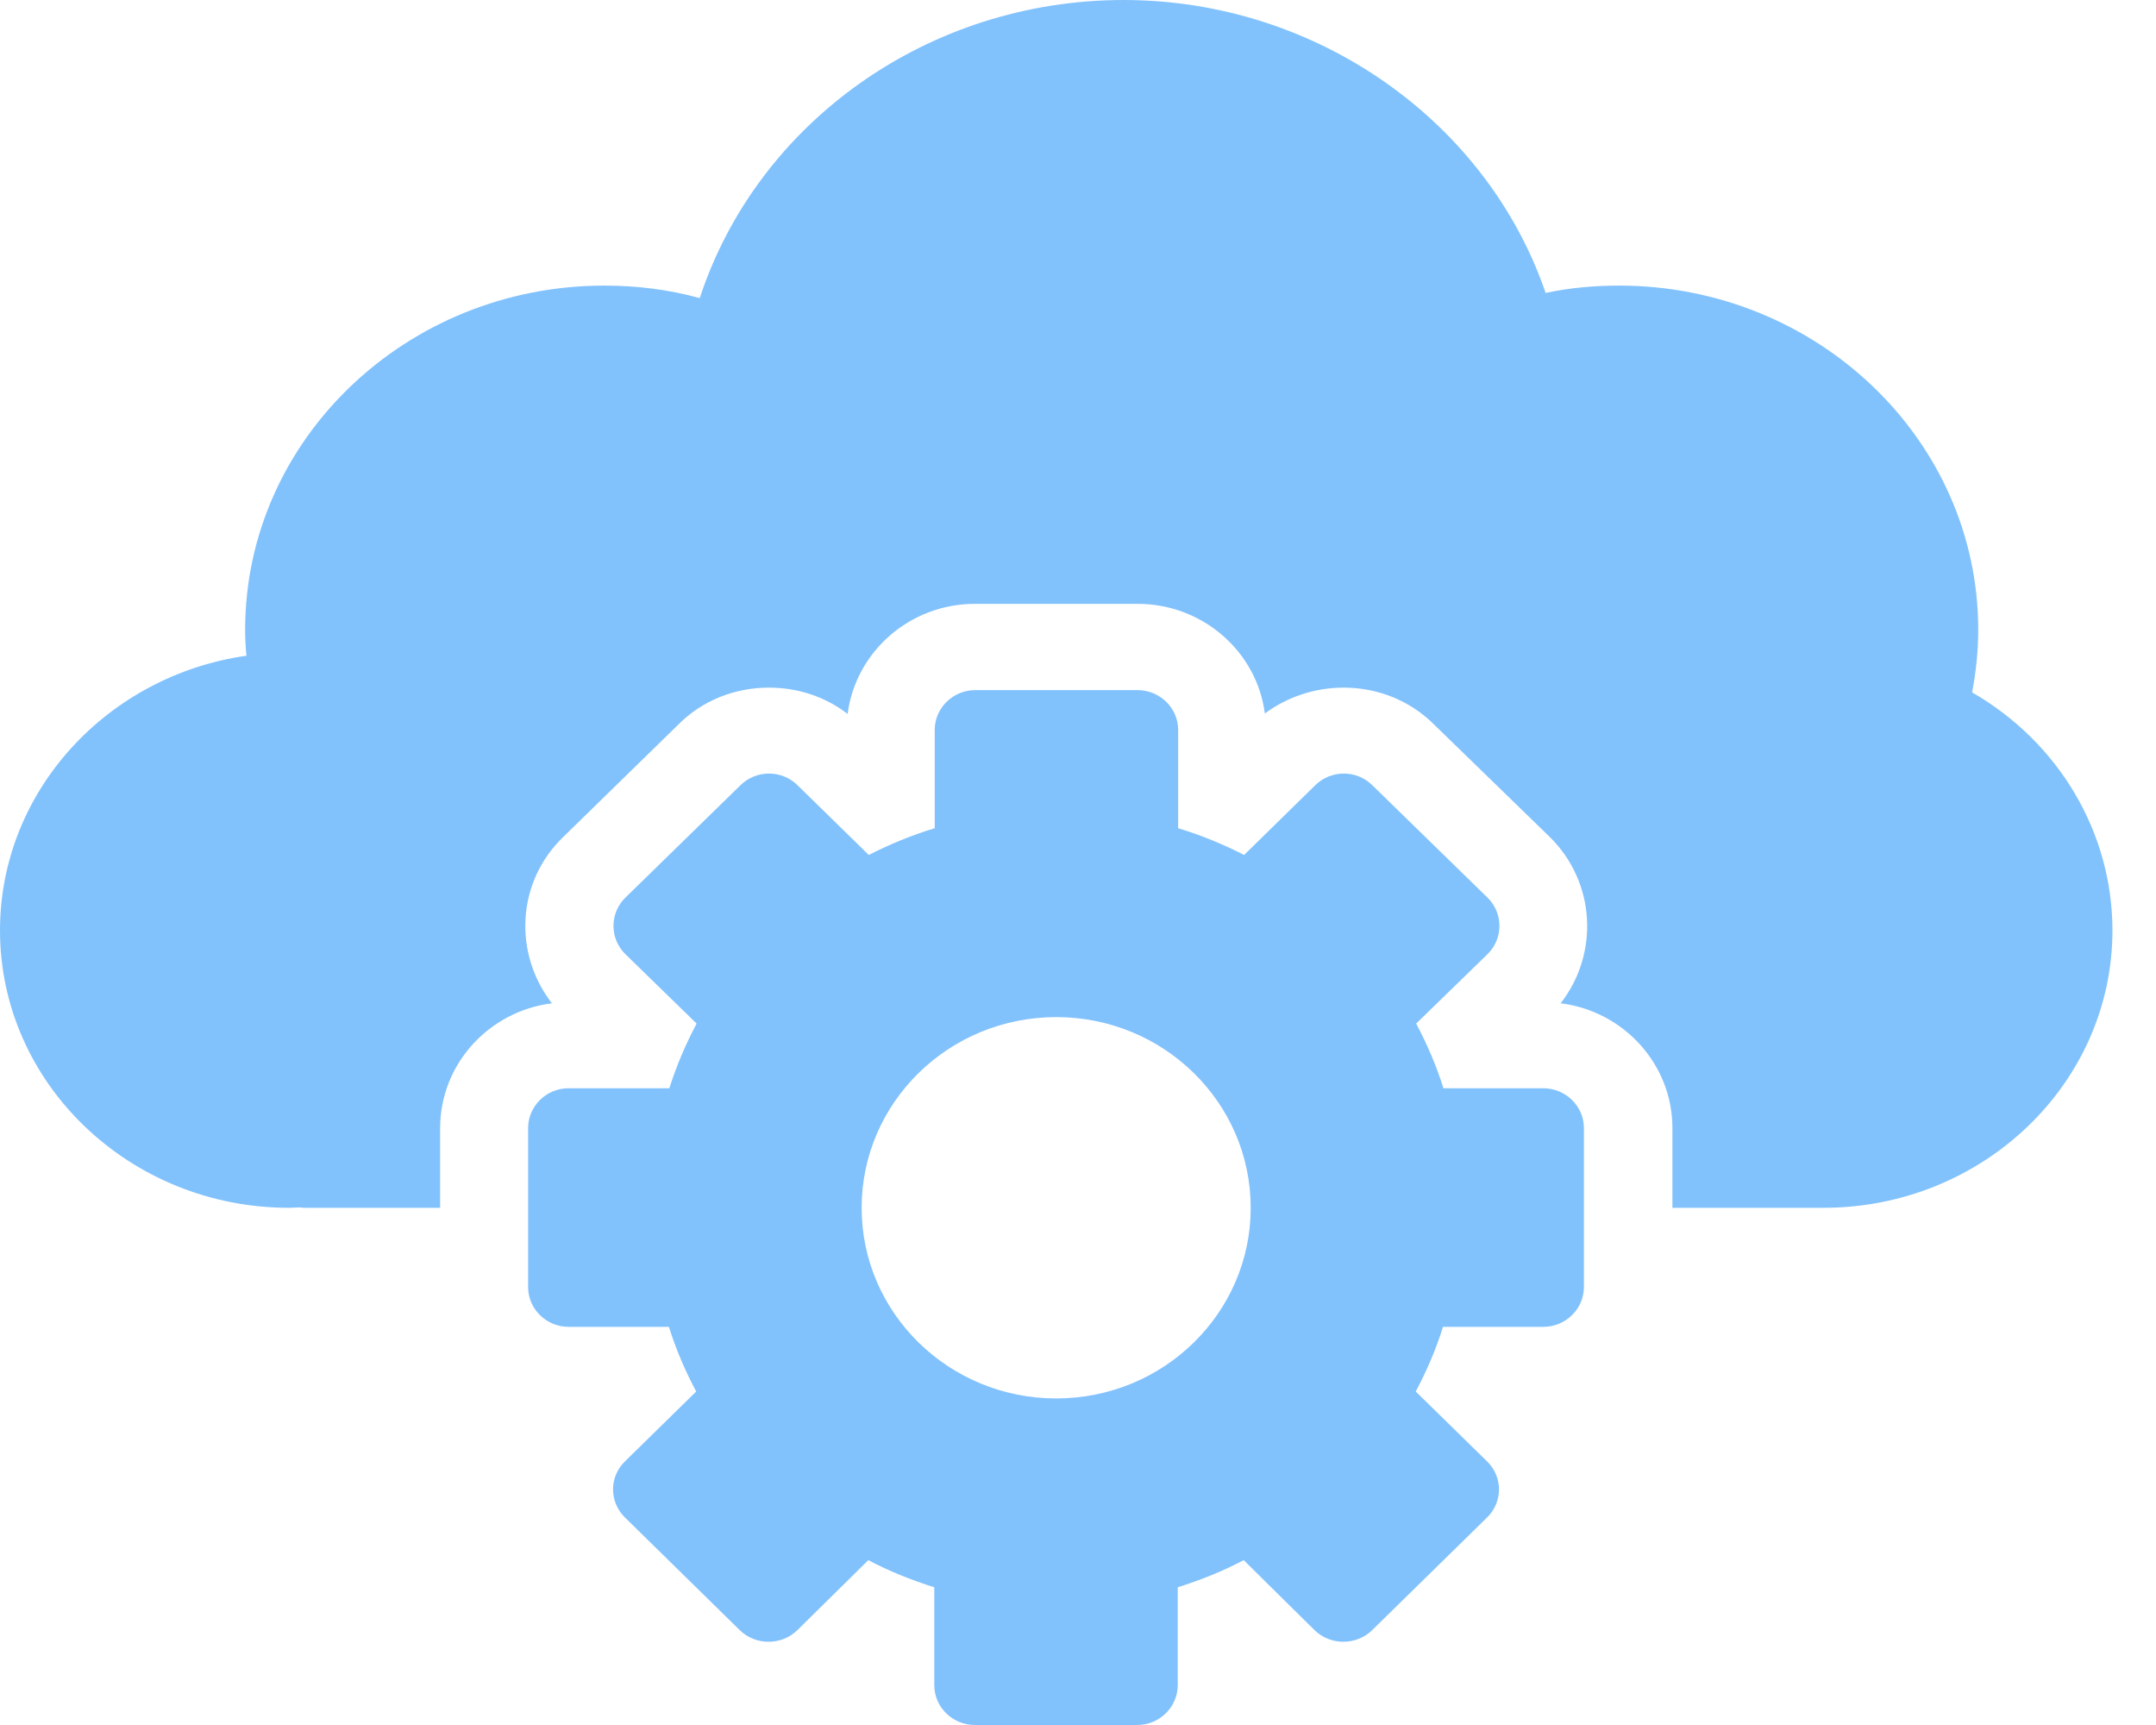 <svg width="20" height="16" viewBox="0 0 20 16" fill="none" xmlns="http://www.w3.org/2000/svg">
<path d="M18.294 6.422C18.331 6.23 18.351 6.034 18.351 5.841C18.351 4.081 16.857 2.649 15.02 2.649C14.791 2.649 14.563 2.669 14.338 2.717C13.791 1.12 12.207 0 10.423 0C8.61 0 7.026 1.136 6.491 2.765C6.201 2.685 5.908 2.649 5.605 2.649C3.768 2.649 2.274 4.081 2.274 5.841C2.274 5.921 2.278 6.002 2.286 6.082C0.996 6.266 0 7.338 0 8.63C0 10.05 1.204 11.203 2.682 11.203L2.784 11.199C2.801 11.203 2.817 11.203 2.833 11.203H4.083V10.463C4.083 9.871 4.536 9.378 5.12 9.306C4.76 8.842 4.793 8.182 5.222 7.766L6.291 6.722C6.508 6.502 6.81 6.378 7.132 6.378C7.402 6.378 7.655 6.462 7.863 6.622C7.937 6.046 8.439 5.601 9.043 5.601H10.553C11.158 5.601 11.66 6.046 11.733 6.618C11.938 6.466 12.195 6.378 12.464 6.378C12.787 6.378 13.089 6.502 13.313 6.73L14.375 7.762C14.803 8.182 14.836 8.846 14.477 9.306C15.061 9.378 15.514 9.871 15.514 10.463V11.203H16.914C18.392 11.203 19.596 10.05 19.596 8.63C19.596 7.718 19.094 6.882 18.294 6.422Z" fill="#82C2FC"/>
<path d="M5.274 10.094C5.066 10.094 4.899 10.262 4.899 10.462V11.939C4.899 12.143 5.07 12.307 5.274 12.307H6.205C6.27 12.515 6.356 12.715 6.458 12.907L5.797 13.555C5.65 13.699 5.65 13.931 5.797 14.075L6.862 15.12C7.009 15.264 7.25 15.264 7.397 15.12L8.055 14.471C8.25 14.575 8.455 14.655 8.667 14.723V15.632C8.667 15.836 8.838 16 9.043 16H10.549C10.757 16 10.925 15.832 10.925 15.632V14.723C11.137 14.655 11.341 14.575 11.537 14.471L12.194 15.12C12.341 15.264 12.582 15.264 12.729 15.12L13.795 14.075C13.942 13.931 13.942 13.699 13.795 13.555L13.133 12.907C13.235 12.715 13.321 12.515 13.386 12.307H14.317C14.525 12.307 14.693 12.139 14.693 11.939V10.462C14.693 10.258 14.521 10.094 14.317 10.094H13.39C13.325 9.886 13.239 9.686 13.137 9.494L13.799 8.85C13.946 8.706 13.946 8.47 13.799 8.326L12.733 7.286C12.586 7.138 12.345 7.138 12.198 7.286L11.541 7.93C11.345 7.83 11.141 7.746 10.929 7.682V6.769C10.929 6.565 10.757 6.401 10.553 6.401H9.047C8.838 6.401 8.671 6.569 8.671 6.769V7.682C8.459 7.746 8.255 7.83 8.059 7.93L7.401 7.286C7.254 7.138 7.013 7.138 6.866 7.286L5.801 8.326C5.654 8.47 5.654 8.706 5.801 8.85L6.462 9.494C6.36 9.686 6.275 9.886 6.209 10.094H5.274ZM9.798 9.434C10.794 9.434 11.602 10.226 11.602 11.203C11.602 12.179 10.794 12.971 9.798 12.971C8.802 12.971 7.993 12.179 7.993 11.203C7.993 10.226 8.802 9.434 9.798 9.434Z" fill="#82C2FC"/>
</svg>
